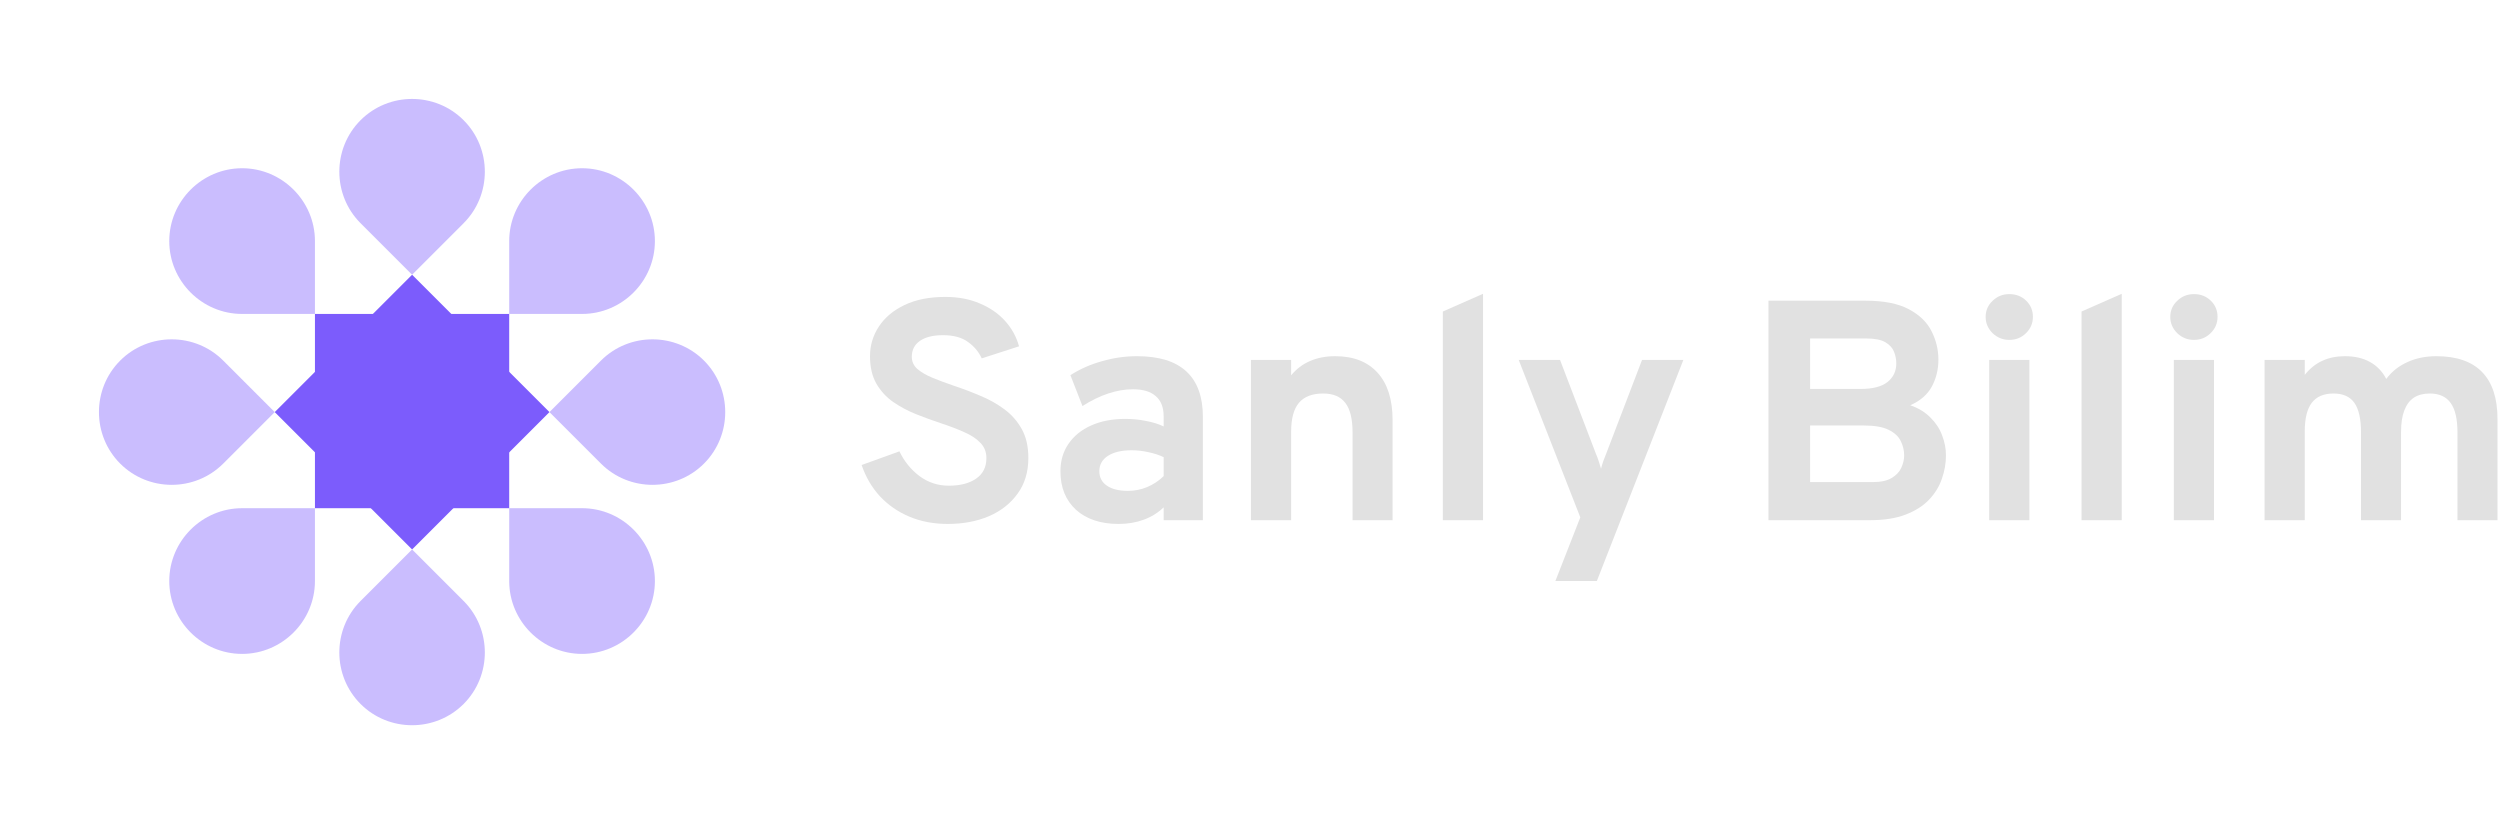 <svg width="182" height="60" viewBox="0 0 182 60" fill="none" xmlns="http://www.w3.org/2000/svg">
<path d="M37.07 22.855H22.928V36.997H37.07V22.855Z" fill="#7C5CFC"/>
<path opacity="0.4" d="M17.625 47.604C20.542 47.604 22.928 45.217 22.928 42.3V36.997H17.625C14.708 36.997 12.322 39.383 12.322 42.3C12.322 45.217 14.708 47.604 17.625 47.604Z" fill="#7C5CFC"/>
<path opacity="0.4" d="M17.625 22.855H22.928V17.552C22.928 14.635 20.542 12.248 17.625 12.248C14.708 12.248 12.322 14.635 12.322 17.552C12.322 20.469 14.708 22.855 17.625 22.855Z" fill="#7C5CFC"/>
<path opacity="0.4" d="M37.07 22.855H42.374C45.29 22.855 47.677 20.469 47.677 17.552C47.677 14.635 45.29 12.248 42.374 12.248C39.457 12.248 37.07 14.635 37.07 17.552V22.855Z" fill="#7C5CFC"/>
<path opacity="0.4" d="M42.374 47.604C45.29 47.604 47.677 45.217 47.677 42.3C47.677 39.383 45.29 36.997 42.374 36.997H37.07V42.3C37.07 45.217 39.457 47.604 42.374 47.604Z" fill="#7C5CFC"/>
<path d="M40 30L30 20L20 30L30 40L40 30Z" fill="#7C5CFC"/>
<path opacity="0.4" d="M8.75 33.75C10.812 35.812 14.188 35.812 16.25 33.75L20 30L16.25 26.25C14.188 24.188 10.812 24.188 8.75 26.25C6.688 28.312 6.688 31.688 8.75 33.75Z" fill="#7C5CFC"/>
<path opacity="0.4" d="M26.25 16.25L30 20L33.75 16.25C35.812 14.188 35.812 10.812 33.75 8.75C31.688 6.687 28.312 6.687 26.25 8.75C24.188 10.812 24.188 14.188 26.25 16.25Z" fill="#7C5CFC"/>
<path opacity="0.4" d="M40 30L43.75 33.75C45.812 35.812 49.188 35.812 51.25 33.75C53.312 31.688 53.312 28.312 51.25 26.25C49.188 24.188 45.812 24.188 43.75 26.25L40 30Z" fill="#7C5CFC"/>
<path opacity="0.4" d="M26.25 51.25C28.312 53.312 31.688 53.312 33.75 51.25C35.812 49.188 35.812 45.812 33.75 43.75L30 40L26.25 43.75C24.188 45.812 24.188 49.188 26.25 51.25Z" fill="#7C5CFC"/>
<path d="M69.001 38.143C67.979 38.143 67.05 37.968 66.215 37.618C65.38 37.268 64.663 36.773 64.062 36.134C63.469 35.487 63.024 34.727 62.727 33.852L65.478 32.858C65.829 33.589 66.317 34.19 66.941 34.662C67.573 35.126 68.283 35.358 69.071 35.358C69.906 35.358 70.569 35.187 71.061 34.844C71.56 34.502 71.81 34.004 71.81 33.349C71.81 32.9 71.662 32.528 71.365 32.231C71.076 31.926 70.682 31.668 70.183 31.455C69.691 31.234 69.133 31.021 68.509 30.816C67.908 30.618 67.304 30.397 66.695 30.154C66.087 29.91 65.529 29.613 65.022 29.263C64.514 28.906 64.105 28.457 63.793 27.917C63.488 27.376 63.336 26.714 63.336 25.931C63.336 25.147 63.551 24.428 63.98 23.774C64.409 23.119 65.029 22.598 65.841 22.21C66.66 21.814 67.651 21.616 68.814 21.616C69.766 21.616 70.608 21.776 71.342 22.096C72.083 22.408 72.695 22.834 73.179 23.374C73.663 23.914 73.998 24.527 74.186 25.212L71.47 26.09C71.252 25.611 70.916 25.212 70.464 24.892C70.019 24.565 69.414 24.401 68.65 24.401C67.932 24.401 67.374 24.538 66.976 24.812C66.578 25.086 66.379 25.474 66.379 25.976C66.379 26.319 66.512 26.612 66.777 26.855C67.05 27.091 67.413 27.304 67.865 27.494C68.326 27.684 68.845 27.878 69.422 28.076C70.07 28.289 70.713 28.533 71.353 28.807C72.001 29.073 72.586 29.4 73.109 29.788C73.639 30.176 74.065 30.66 74.385 31.238C74.704 31.808 74.864 32.508 74.864 33.338C74.864 34.357 74.603 35.225 74.08 35.94C73.565 36.655 72.867 37.203 71.985 37.584C71.104 37.956 70.109 38.143 69.001 38.143Z" fill="#E1E1E1"/>
<path d="M81.437 38.143C80.134 38.143 79.1 37.8 78.335 37.116C77.579 36.423 77.2 35.487 77.2 34.308C77.2 33.547 77.395 32.881 77.785 32.311C78.183 31.732 78.733 31.287 79.436 30.975C80.145 30.656 80.973 30.496 81.917 30.496C82.439 30.496 82.943 30.545 83.427 30.644C83.918 30.736 84.347 30.869 84.714 31.044V30.313C84.714 29.659 84.523 29.168 84.141 28.841C83.766 28.506 83.212 28.339 82.478 28.339C81.893 28.339 81.293 28.442 80.676 28.647C80.06 28.852 79.436 29.157 78.803 29.56L77.926 27.312C78.612 26.87 79.377 26.532 80.22 26.296C81.062 26.052 81.913 25.931 82.771 25.931C84.378 25.931 85.58 26.303 86.376 27.049C87.172 27.787 87.57 28.89 87.57 30.359V37.869H84.714V36.933C84.308 37.329 83.825 37.629 83.263 37.835C82.709 38.04 82.1 38.143 81.437 38.143ZM82.116 35.735C82.6 35.735 83.064 35.643 83.508 35.461C83.961 35.27 84.363 35.004 84.714 34.662V33.281C84.378 33.121 84.004 32.999 83.59 32.916C83.185 32.824 82.779 32.779 82.373 32.779C81.647 32.779 81.074 32.916 80.653 33.19C80.239 33.456 80.032 33.829 80.032 34.308C80.032 34.757 80.216 35.107 80.582 35.358C80.949 35.609 81.46 35.735 82.116 35.735Z" fill="#E1E1E1"/>
<path d="M91.069 37.869V26.205H93.995V27.323C94.377 26.859 94.834 26.513 95.365 26.285C95.903 26.049 96.515 25.931 97.202 25.931C98.536 25.931 99.566 26.334 100.292 27.14C101.017 27.939 101.38 29.092 101.38 30.599V37.869H98.466V31.477C98.466 30.496 98.29 29.781 97.939 29.332C97.596 28.875 97.058 28.647 96.324 28.647C95.528 28.647 94.939 28.875 94.557 29.332C94.182 29.781 93.995 30.481 93.995 31.432V37.869H91.069Z" fill="#E1E1E1"/>
<path d="M105.039 37.869V22.678L107.965 21.388V37.869H105.039Z" fill="#E1E1E1"/>
<path d="M113.232 42.297L115.046 37.663L110.563 26.205H113.571L116.181 33.03C116.251 33.19 116.318 33.364 116.38 33.555C116.443 33.745 116.501 33.935 116.556 34.125C116.603 33.935 116.657 33.749 116.72 33.566C116.79 33.376 116.86 33.197 116.93 33.03L119.54 26.205H122.548L116.251 42.297H113.232Z" fill="#E1E1E1"/>
<path d="M128.745 37.869V21.89H135.814C137.148 21.89 138.202 22.1 138.974 22.518C139.747 22.929 140.297 23.465 140.624 24.127C140.952 24.782 141.116 25.466 141.116 26.182C141.116 26.897 140.956 27.551 140.636 28.145C140.316 28.731 139.793 29.183 139.068 29.503C139.661 29.708 140.148 30.005 140.531 30.393C140.921 30.774 141.206 31.207 141.385 31.694C141.572 32.174 141.666 32.661 141.666 33.155C141.666 33.718 141.568 34.281 141.373 34.844C141.186 35.4 140.878 35.906 140.449 36.362C140.02 36.819 139.45 37.184 138.74 37.458C138.038 37.732 137.172 37.869 136.142 37.869H128.745ZM131.776 35.096H136.341C136.926 35.096 137.382 34.997 137.71 34.799C138.046 34.601 138.28 34.354 138.412 34.057C138.553 33.752 138.623 33.452 138.623 33.155C138.623 32.79 138.541 32.444 138.377 32.117C138.221 31.782 137.929 31.508 137.499 31.295C137.078 31.082 136.466 30.975 135.662 30.975H131.776V35.096ZM131.776 28.316H135.44C136.329 28.316 136.984 28.149 137.406 27.814C137.835 27.471 138.05 27.019 138.05 26.456C138.05 26.166 137.995 25.885 137.886 25.611C137.776 25.33 137.566 25.098 137.254 24.915C136.942 24.732 136.481 24.641 135.873 24.641H131.776V28.316Z" fill="#E1E1E1"/>
<path d="M144.813 37.869V26.205H147.739V37.869H144.813ZM146.276 24.744C145.808 24.744 145.402 24.58 145.058 24.253C144.723 23.918 144.555 23.523 144.555 23.066C144.555 22.609 144.723 22.221 145.058 21.902C145.394 21.575 145.8 21.411 146.276 21.411C146.767 21.411 147.177 21.571 147.505 21.89C147.832 22.21 147.996 22.602 147.996 23.066C147.996 23.53 147.828 23.926 147.493 24.253C147.165 24.58 146.759 24.744 146.276 24.744Z" fill="#E1E1E1"/>
<path d="M151.535 37.869V22.678L154.461 21.388V37.869H151.535Z" fill="#E1E1E1"/>
<path d="M158.254 37.869V26.205H161.18V37.869H158.254ZM159.717 24.744C159.249 24.744 158.843 24.58 158.5 24.253C158.164 23.918 157.996 23.523 157.996 23.066C157.996 22.609 158.164 22.221 158.5 21.902C158.835 21.575 159.241 21.411 159.717 21.411C160.208 21.411 160.618 21.571 160.946 21.89C161.273 22.21 161.437 22.602 161.437 23.066C161.437 23.53 161.27 23.926 160.934 24.253C160.606 24.58 160.201 24.744 159.717 24.744Z" fill="#E1E1E1"/>
<path d="M164.86 37.869V26.205H167.786V27.289C168.168 26.817 168.597 26.475 169.073 26.262C169.557 26.041 170.103 25.931 170.711 25.931C171.422 25.931 172.03 26.071 172.537 26.353C173.044 26.634 173.438 27.045 173.719 27.586C174.117 27.053 174.628 26.646 175.253 26.364C175.877 26.075 176.583 25.931 177.371 25.931C178.838 25.931 179.946 26.315 180.695 27.083C181.444 27.852 181.818 28.993 181.818 30.507V37.869H178.904V31.489C178.904 30.515 178.74 29.8 178.413 29.343C178.085 28.879 177.578 28.647 176.891 28.647C176.423 28.647 176.033 28.75 175.721 28.955C175.416 29.161 175.186 29.473 175.03 29.891C174.874 30.302 174.796 30.823 174.796 31.455V37.869H171.882V31.489C171.882 30.507 171.722 29.788 171.402 29.332C171.082 28.875 170.575 28.647 169.881 28.647C169.17 28.647 168.644 28.872 168.3 29.32C167.957 29.769 167.786 30.465 167.786 31.409V37.869H164.86Z" fill="#E1E1E1"/>
</svg>
